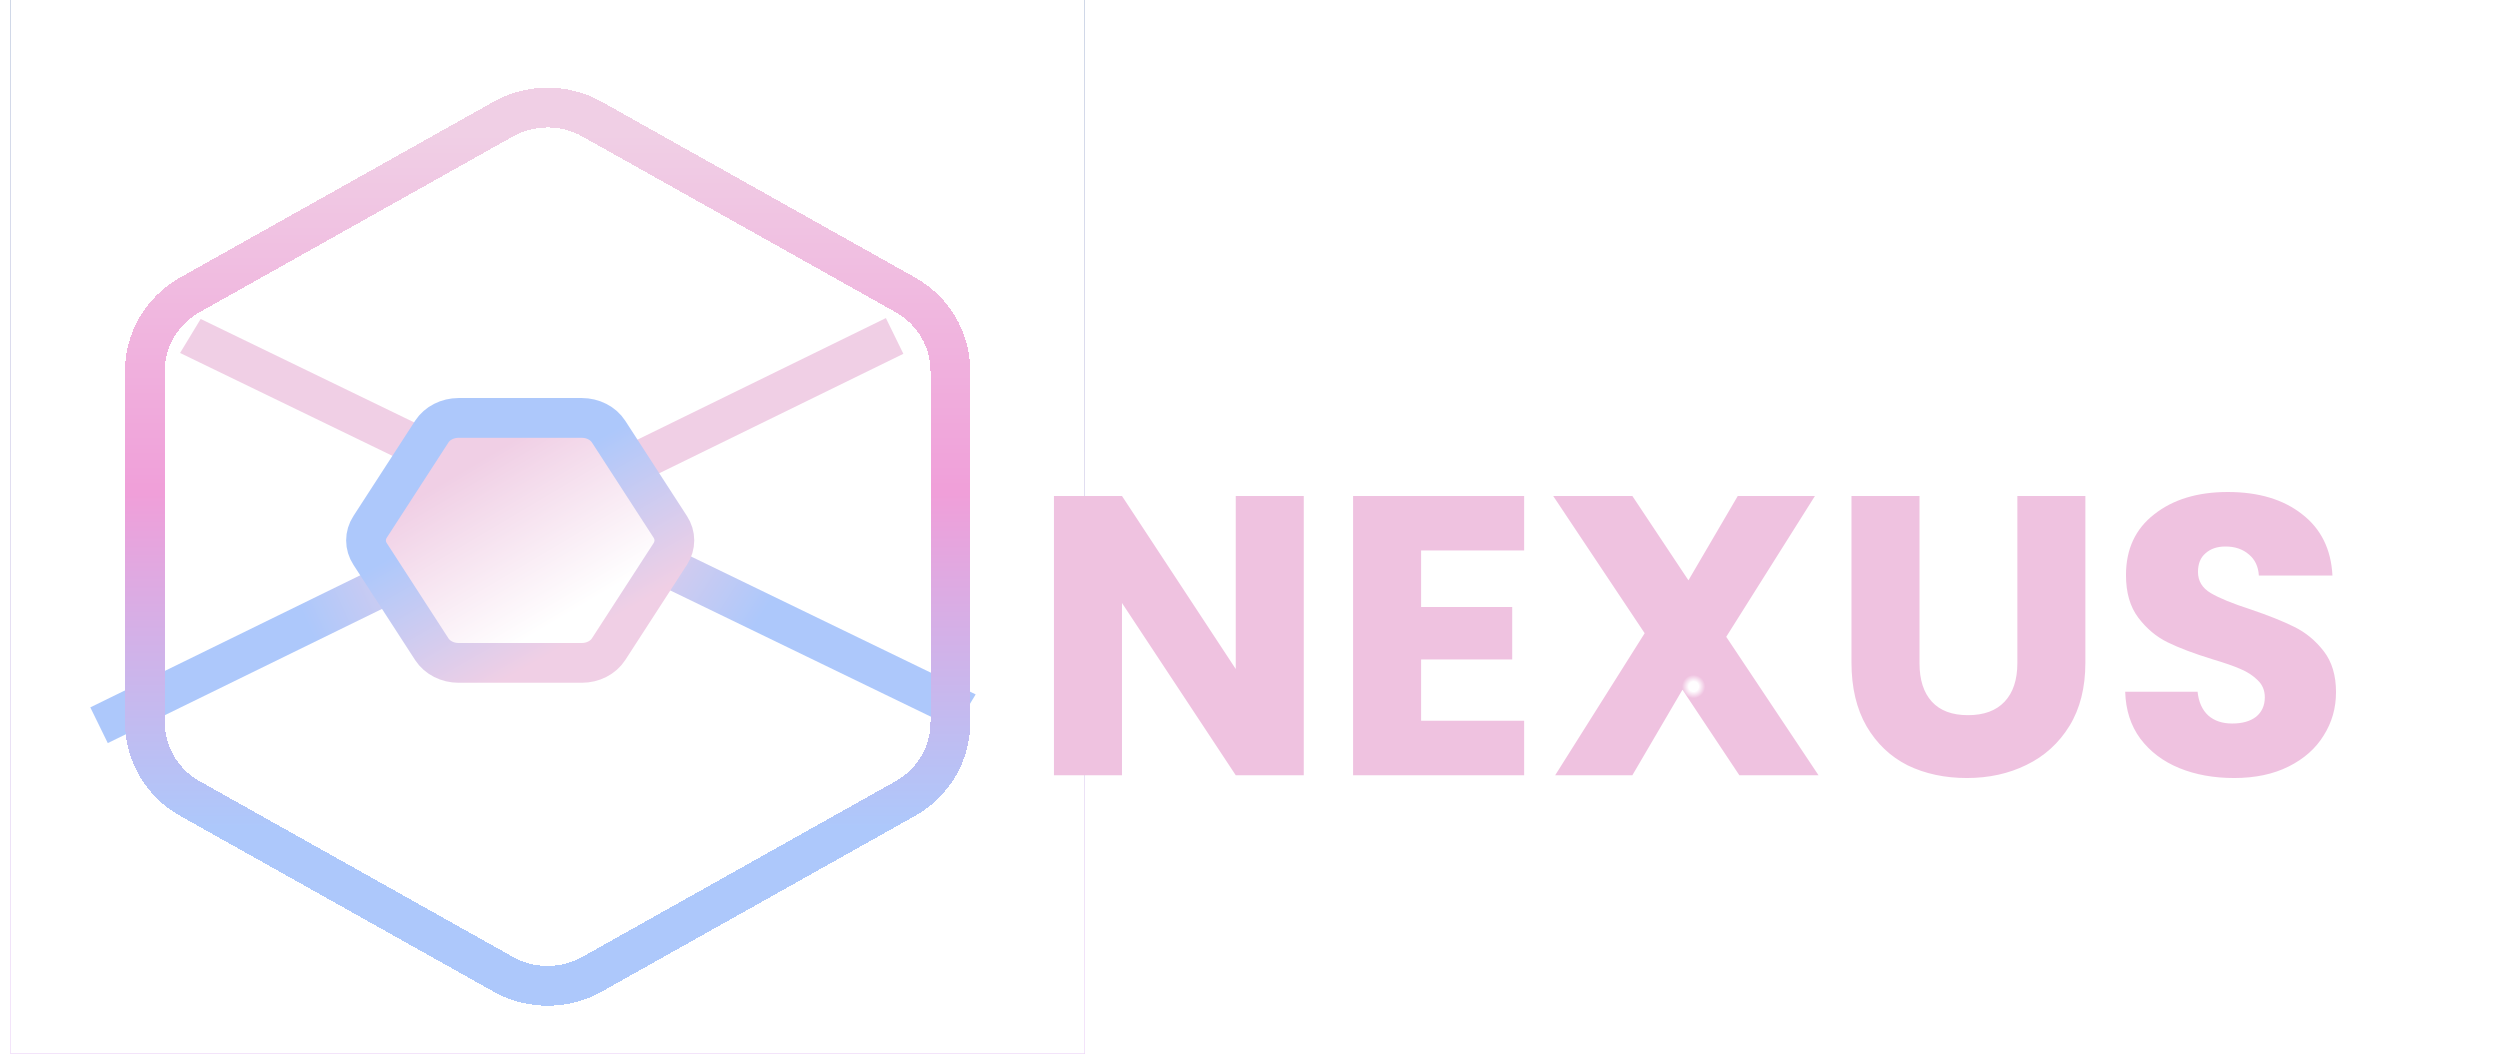 <svg width="120" height="51" viewBox="0 0 120 51" fill="none" xmlns="http://www.w3.org/2000/svg">
<g filter="url(#filter0_d_2469_26)">
<line y1="-0.955" x2="41.333" y2="-0.955" transform="matrix(0.9 0.436 -0.518 0.855 7.688 15.988)" stroke="url(#paint0_linear_2469_26)" stroke-width="1.909"/>
</g>
<g filter="url(#filter1_d_2469_26)">
<line x1="45.806" y1="15.17" x2="7.618" y2="33.856" stroke="url(#paint1_linear_2469_26)" stroke-width="1.909"/>
</g>
<g filter="url(#filter2_d_2469_26)">
<path d="M22.963 30.863H28.885C29.144 30.863 29.399 30.803 29.624 30.688C29.849 30.573 30.035 30.409 30.165 30.21L33.126 25.638C33.256 25.439 33.324 25.214 33.324 24.984C33.324 24.755 33.256 24.53 33.126 24.331L30.165 19.759C30.035 19.56 29.849 19.395 29.624 19.281C29.399 19.166 29.144 19.106 28.885 19.105H22.963C22.704 19.106 22.449 19.166 22.224 19.281C21.999 19.395 21.813 19.56 21.683 19.759L18.722 24.331C18.592 24.53 18.524 24.755 18.524 24.984C18.524 25.214 18.592 25.439 18.722 25.638L21.683 30.21C21.813 30.409 21.999 30.573 22.224 30.688C22.449 30.803 22.704 30.863 22.963 30.863Z" fill="url(#paint2_linear_2469_26)"/>
<path d="M22.963 30.863H28.885C29.144 30.863 29.399 30.803 29.624 30.688C29.849 30.573 30.035 30.409 30.165 30.21L33.126 25.638C33.256 25.439 33.324 25.214 33.324 24.984C33.324 24.755 33.256 24.53 33.126 24.331L30.165 19.759C30.035 19.56 29.849 19.395 29.624 19.281C29.399 19.166 29.144 19.106 28.885 19.105H22.963C22.704 19.106 22.449 19.166 22.224 19.281C21.999 19.395 21.813 19.56 21.683 19.759L18.722 24.331C18.592 24.53 18.524 24.755 18.524 24.984C18.524 25.214 18.592 25.439 18.722 25.638L21.683 30.21C21.813 30.409 21.999 30.573 22.224 30.688C22.449 30.803 22.704 30.863 22.963 30.863Z" stroke="url(#paint3_linear_2469_26)" stroke-width="1.909" stroke-linecap="round" stroke-linejoin="round"/>
</g>
<g clip-path="url(#clip0_2469_26)">
<g filter="url(#filter3_d_2469_26)">
<path d="M45.619 33.719V16.853C45.618 16.113 45.42 15.387 45.043 14.747C44.666 14.107 44.124 13.575 43.471 13.205L28.434 4.772C27.781 4.402 27.04 4.207 26.286 4.207C25.532 4.207 24.791 4.402 24.138 4.772L9.101 13.205C8.449 13.575 7.907 14.107 7.53 14.747C7.153 15.387 6.954 16.113 6.953 16.853V33.719C6.954 34.459 7.153 35.185 7.53 35.825C7.907 36.465 8.449 36.997 9.101 37.367L24.138 45.8C24.791 46.17 25.532 46.365 26.286 46.365C27.04 46.365 27.781 46.17 28.434 45.8L43.471 37.367C44.124 36.997 44.666 36.465 45.043 35.825C45.42 35.185 45.618 34.459 45.619 33.719Z" stroke="url(#paint4_linear_2469_26)" stroke-width="1.909" stroke-linecap="round" stroke-linejoin="round" shape-rendering="crispEdges"/>
</g>
</g>
<rect x="0.513" y="-0.009" width="51.545" height="50.591" stroke="url(#paint5_linear_2469_26)" stroke-width="0.01"/>
<g filter="url(#filter4_d_2469_26)">
<path d="M63.536 33.393H60.271L54.81 25.125V33.393H51.545V19.988H54.81L60.271 28.294V19.988H63.536V33.393ZM69.168 22.604V25.316H73.541V27.836H69.168V30.777H74.114V33.393H65.903V19.988H74.114V22.604H69.168ZM84.444 33.393L81.713 29.287L79.308 33.393H75.603L79.899 26.576L75.508 19.988H79.308L82 24.036L84.368 19.988H88.072L83.814 26.748L88.244 33.393H84.444ZM93.091 19.988V28.008C93.091 28.81 93.288 29.427 93.683 29.86C94.077 30.293 94.656 30.509 95.42 30.509C96.184 30.509 96.769 30.293 97.177 29.86C97.584 29.427 97.788 28.81 97.788 28.008V19.988H101.053V27.989C101.053 29.185 100.798 30.197 100.289 31.025C99.78 31.852 99.093 32.476 98.227 32.896C97.374 33.316 96.419 33.526 95.363 33.526C94.306 33.526 93.358 33.323 92.518 32.915C91.69 32.495 91.035 31.871 90.551 31.044C90.067 30.204 89.826 29.185 89.826 27.989V19.988H93.091ZM108.196 33.526C107.216 33.526 106.337 33.367 105.561 33.049C104.784 32.731 104.161 32.26 103.69 31.636C103.231 31.012 102.989 30.261 102.964 29.383H106.439C106.49 29.879 106.662 30.261 106.955 30.528C107.247 30.783 107.629 30.91 108.1 30.91C108.584 30.91 108.966 30.802 109.246 30.586C109.526 30.357 109.666 30.045 109.666 29.65C109.666 29.319 109.552 29.045 109.322 28.829C109.106 28.613 108.832 28.434 108.501 28.294C108.183 28.154 107.725 27.995 107.127 27.817C106.261 27.55 105.554 27.282 105.007 27.015C104.46 26.748 103.989 26.353 103.594 25.831C103.199 25.309 103.002 24.628 103.002 23.788C103.002 22.541 103.454 21.567 104.358 20.867C105.262 20.154 106.439 19.797 107.89 19.797C109.367 19.797 110.557 20.154 111.461 20.867C112.365 21.567 112.849 22.547 112.912 23.807H109.38C109.354 23.374 109.195 23.037 108.902 22.795C108.61 22.541 108.234 22.413 107.776 22.413C107.381 22.413 107.063 22.521 106.821 22.738C106.579 22.942 106.458 23.241 106.458 23.635C106.458 24.068 106.662 24.405 107.069 24.647C107.477 24.889 108.113 25.15 108.979 25.43C109.844 25.723 110.544 26.003 111.079 26.27C111.626 26.538 112.097 26.926 112.492 27.435C112.887 27.944 113.084 28.6 113.084 29.402C113.084 30.166 112.887 30.859 112.492 31.483C112.11 32.107 111.55 32.603 110.812 32.972C110.073 33.342 109.201 33.526 108.196 33.526Z" fill="url(#paint6_angular_2469_26)"/>
</g>
<defs>
<filter id="filter0_d_2469_26" x="4.823" y="11.491" width="45.835" height="27.271" filterUnits="userSpaceOnUse" color-interpolation-filters="sRGB">
<feFlood flood-opacity="0" result="BackgroundImageFix"/>
<feColorMatrix in="SourceAlpha" type="matrix" values="0 0 0 0 0 0 0 0 0 0 0 0 0 0 0 0 0 0 127 0" result="hardAlpha"/>
<feOffset dx="0.955" dy="0.955"/>
<feGaussianBlur stdDeviation="1.909"/>
<feComposite in2="hardAlpha" operator="out"/>
<feColorMatrix type="matrix" values="0 0 0 0 0 0 0 0 0 0 0 0 0 0 0 0 0 0 0.25 0"/>
<feBlend mode="normal" in2="BackgroundImageFix" result="effect1_dropShadow_2469_26"/>
<feBlend mode="normal" in="SourceGraphic" in2="effect1_dropShadow_2469_26" result="shape"/>
</filter>
<filter id="filter1_d_2469_26" x="0.514" y="11.448" width="46.667" height="28.038" filterUnits="userSpaceOnUse" color-interpolation-filters="sRGB">
<feFlood flood-opacity="0" result="BackgroundImageFix"/>
<feColorMatrix in="SourceAlpha" type="matrix" values="0 0 0 0 0 0 0 0 0 0 0 0 0 0 0 0 0 0 127 0" result="hardAlpha"/>
<feOffset dx="-2.864" dy="0.955"/>
<feGaussianBlur stdDeviation="1.909"/>
<feComposite in2="hardAlpha" operator="out"/>
<feColorMatrix type="matrix" values="0 0 0 0 0 0 0 0 0 0 0 0 0 0 0 0 0 0 0.25 0"/>
<feBlend mode="normal" in2="BackgroundImageFix" result="effect1_dropShadow_2469_26"/>
<feBlend mode="normal" in="SourceGraphic" in2="effect1_dropShadow_2469_26" result="shape"/>
</filter>
<filter id="filter2_d_2469_26" x="12.317" y="14.809" width="25.303" height="22.26" filterUnits="userSpaceOnUse" color-interpolation-filters="sRGB">
<feFlood flood-opacity="0" result="BackgroundImageFix"/>
<feColorMatrix in="SourceAlpha" type="matrix" values="0 0 0 0 0 0 0 0 0 0 0 0 0 0 0 0 0 0 127 0" result="hardAlpha"/>
<feOffset dx="-0.955" dy="0.955"/>
<feGaussianBlur stdDeviation="2.148"/>
<feComposite in2="hardAlpha" operator="out"/>
<feColorMatrix type="matrix" values="0 0 0 0 0 0 0 0 0 0 0 0 0 0 0 0 0 0 0.22 0"/>
<feBlend mode="normal" in2="BackgroundImageFix" result="effect1_dropShadow_2469_26"/>
<feBlend mode="normal" in="SourceGraphic" in2="effect1_dropShadow_2469_26" result="shape"/>
</filter>
<filter id="filter3_d_2469_26" x="2.37" y="0.579" width="47.832" height="51.324" filterUnits="userSpaceOnUse" color-interpolation-filters="sRGB">
<feFlood flood-opacity="0" result="BackgroundImageFix"/>
<feColorMatrix in="SourceAlpha" type="matrix" values="0 0 0 0 0 0 0 0 0 0 0 0 0 0 0 0 0 0 127 0" result="hardAlpha"/>
<feOffset dy="0.955"/>
<feGaussianBlur stdDeviation="1.814"/>
<feComposite in2="hardAlpha" operator="out"/>
<feColorMatrix type="matrix" values="0 0 0 0 0 0 0 0 0 0 0 0 0 0 0 0 0 0 0.25 0"/>
<feBlend mode="normal" in2="BackgroundImageFix" result="effect1_dropShadow_2469_26"/>
<feBlend mode="normal" in="SourceGraphic" in2="effect1_dropShadow_2469_26" result="shape"/>
</filter>
<filter id="filter4_d_2469_26" x="46.485" y="19.511" width="69.75" height="21.939" filterUnits="userSpaceOnUse" color-interpolation-filters="sRGB">
<feFlood flood-opacity="0" result="BackgroundImageFix"/>
<feColorMatrix in="SourceAlpha" type="matrix" values="0 0 0 0 0 0 0 0 0 0 0 0 0 0 0 0 0 0 127 0" result="hardAlpha"/>
<feOffset dx="-0.955" dy="3.819"/>
<feGaussianBlur stdDeviation="2.053"/>
<feComposite in2="hardAlpha" operator="out"/>
<feColorMatrix type="matrix" values="0 0 0 0 0 0 0 0 0 0 0 0 0 0 0 0 0 0 0.25 0"/>
<feBlend mode="normal" in2="BackgroundImageFix" result="effect1_dropShadow_2469_26"/>
<feBlend mode="normal" in="SourceGraphic" in2="effect1_dropShadow_2469_26" result="shape"/>
</filter>
<linearGradient id="paint0_linear_2469_26" x1="-1.172" y1="-0.663" x2="41.336" y2="0.381" gradientUnits="userSpaceOnUse">
<stop offset="0.545" stop-color="#F0CFE5"/>
<stop offset="0.745" stop-color="#ADC8FB"/>
</linearGradient>
<linearGradient id="paint1_linear_2469_26" x1="46.761" y1="14.378" x2="7.003" y2="32.602" gradientUnits="userSpaceOnUse">
<stop offset="0.545" stop-color="#F0CFE5"/>
<stop offset="0.745" stop-color="#ADC8FB"/>
</linearGradient>
<linearGradient id="paint2_linear_2469_26" x1="24.232" y1="20.988" x2="29.304" y2="29.527" gradientUnits="userSpaceOnUse">
<stop stop-color="#F0CFE5"/>
<stop offset="0.86" stop-color="white"/>
</linearGradient>
<linearGradient id="paint3_linear_2469_26" x1="30.67" y1="28.557" x2="25.164" y2="18.906" gradientUnits="userSpaceOnUse">
<stop stop-color="#F0CFE5"/>
<stop offset="0.705" stop-color="#ADC8FB"/>
</linearGradient>
<linearGradient id="paint4_linear_2469_26" x1="26.286" y1="4.207" x2="26.286" y2="46.365" gradientUnits="userSpaceOnUse">
<stop offset="0.03" stop-color="#F0CFE5"/>
<stop offset="0.44" stop-color="#F09FD9"/>
<stop offset="0.82" stop-color="#ADC8FB"/>
</linearGradient>
<linearGradient id="paint5_linear_2469_26" x1="26.285" y1="-0.014" x2="26.285" y2="48.535" gradientUnits="userSpaceOnUse">
<stop stop-color="#1F4790"/>
<stop offset="1" stop-color="#C880E9"/>
</linearGradient>
<radialGradient id="paint6_angular_2469_26" cx="0" cy="0" r="1" gradientUnits="userSpaceOnUse" gradientTransform="translate(82.25 29.137) rotate(126.223) scale(0.558)">
<stop offset="0.425" stop-color="#FFFEFF"/>
<stop offset="1" stop-color="#EFC2E0"/>
</radialGradient>
<clipPath id="clip0_2469_26">
<rect x="0.508" y="-0.014" width="51.555" height="50.6" fill="white"/>
</clipPath>
</defs>
</svg>
